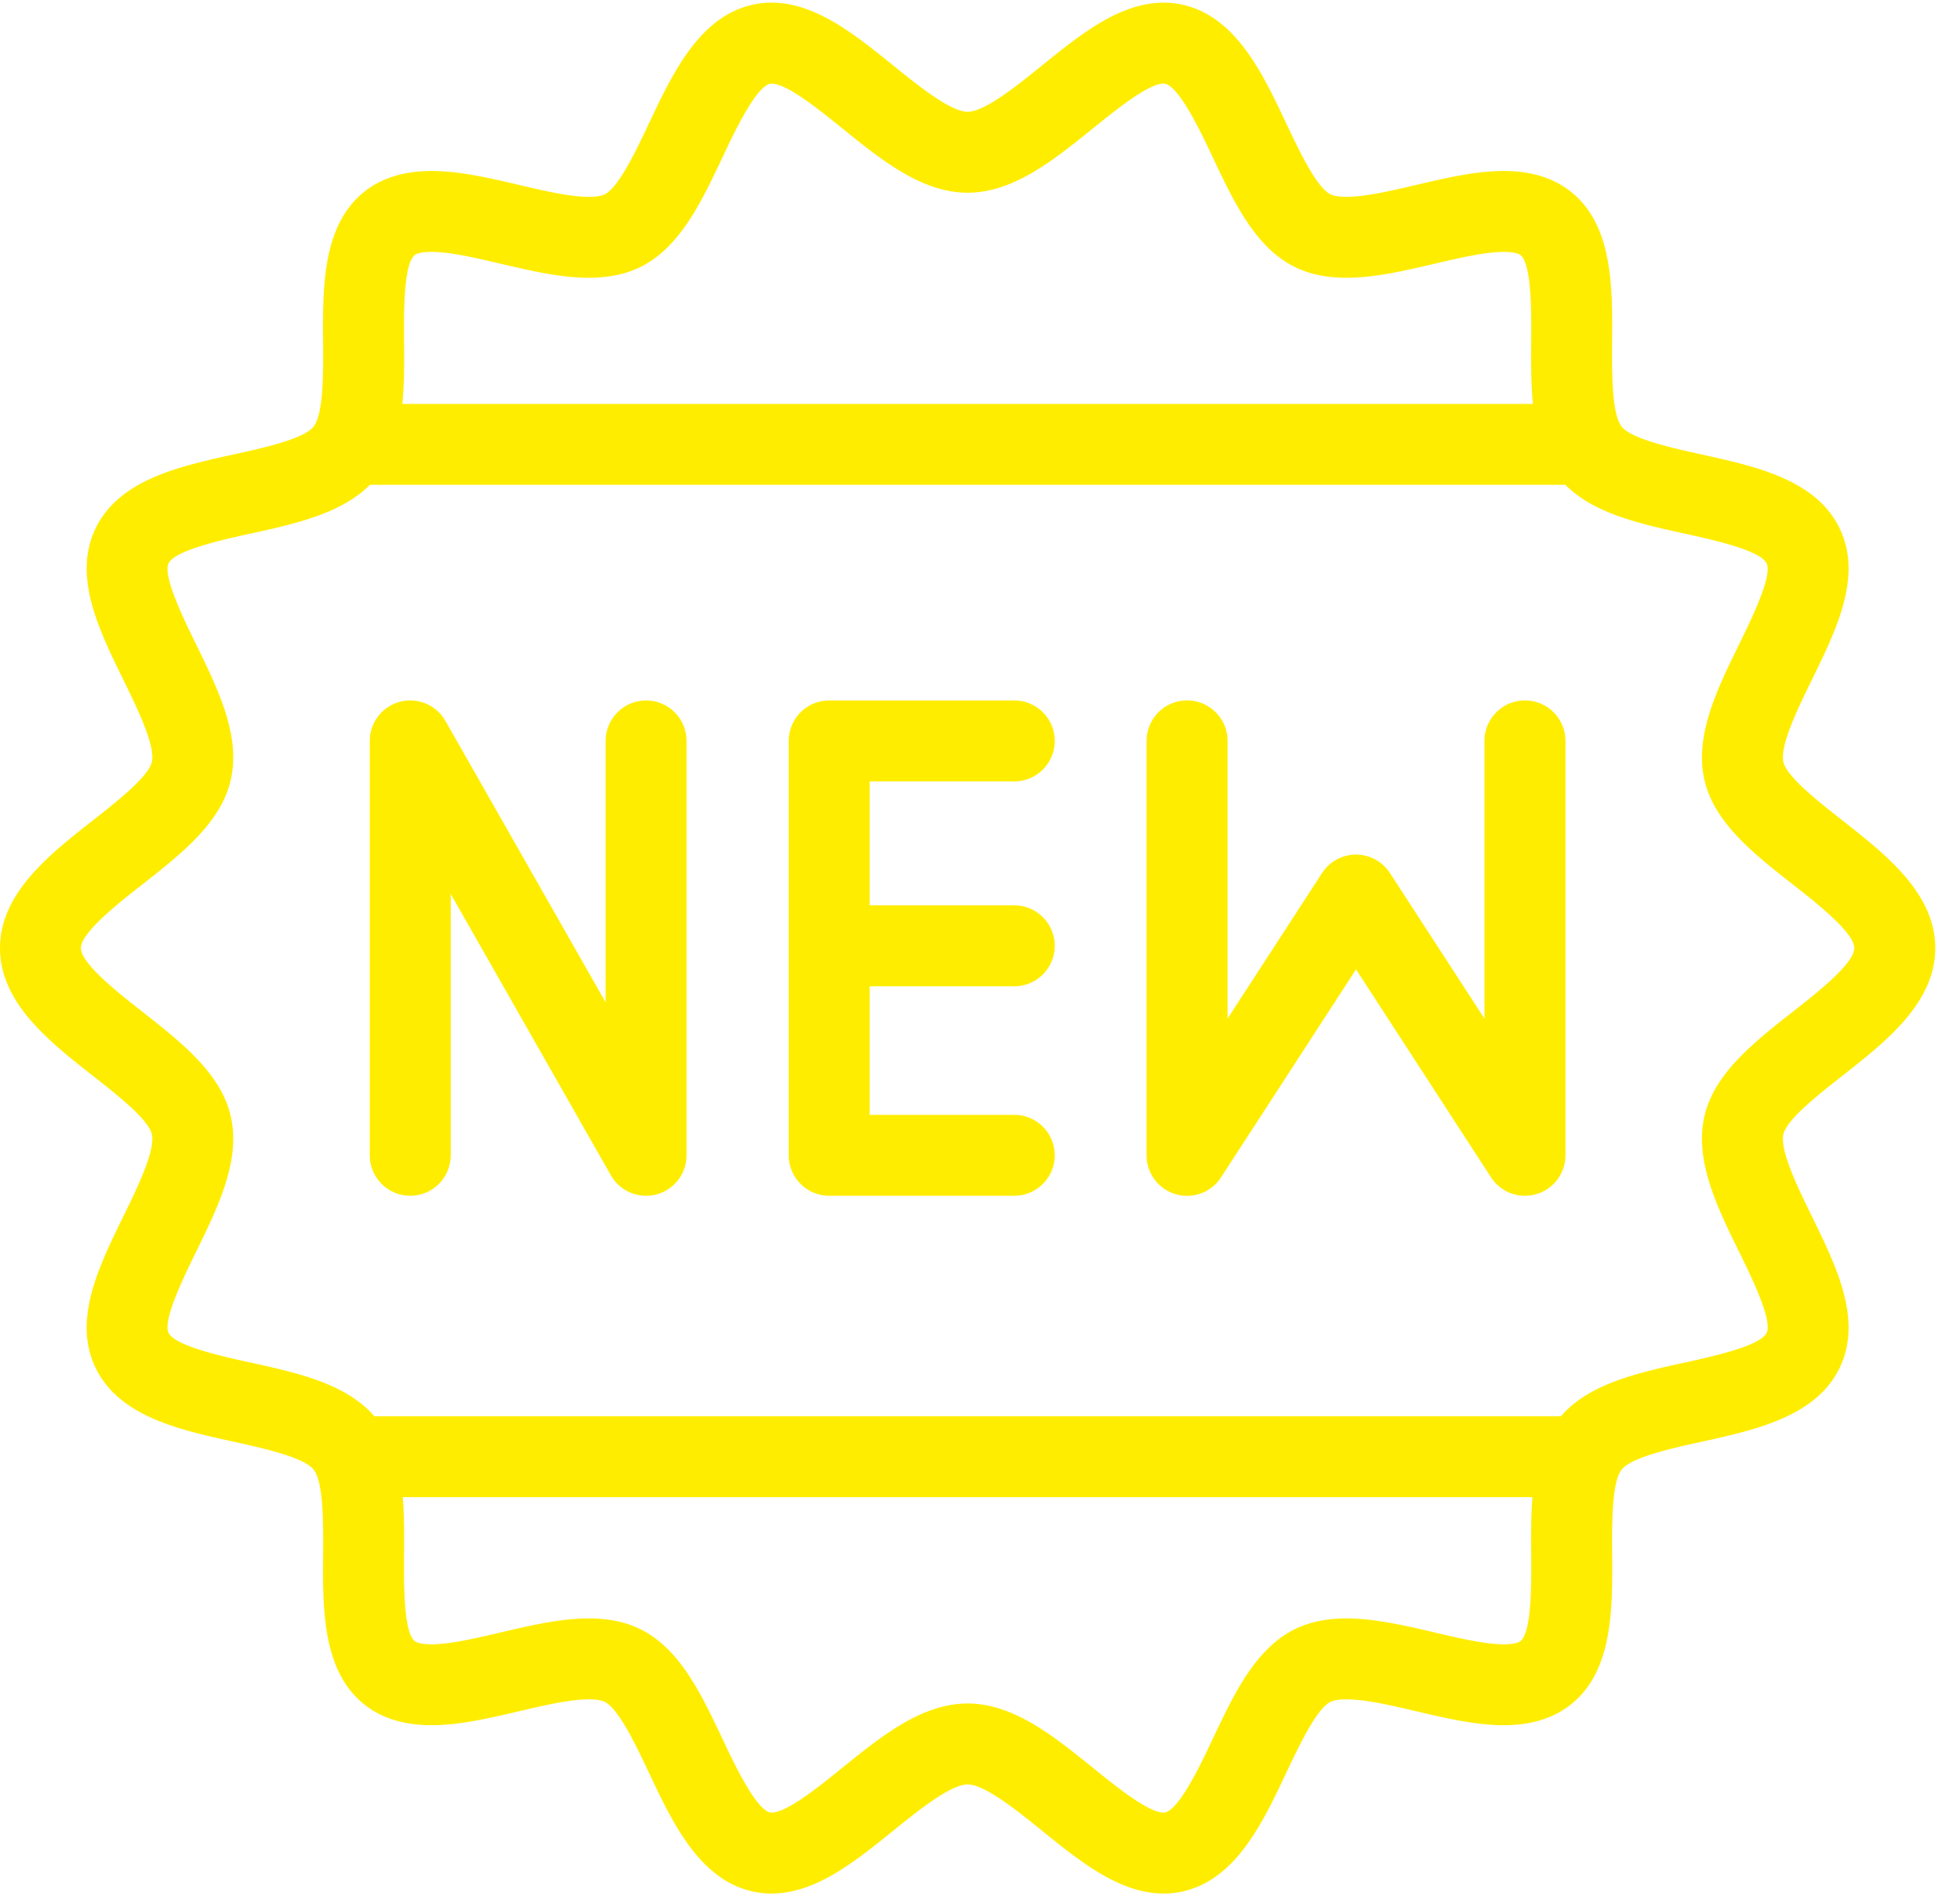 <svg width="62" height="60" viewBox="0 0 62 60" xmlns="http://www.w3.org/2000/svg"><title>new-sticker</title><g fill="#FFED00"><path d="M32.084 24.724a1.28 1.28 0 1 0 0-2.561H26.23a1.28 1.28 0 0 0-1.28 1.28v13.112c0 .707.573 1.28 1.28 1.28h5.854a1.28 1.28 0 1 0 0-2.56h-4.573v-4.068h4.573a1.28 1.28 0 1 0 0-2.561h-4.573v-3.922h4.573zm-11.646-2.561a1.28 1.28 0 0 0-1.28 1.28v8.272L14.09 22.81a1.28 1.28 0 0 0-2.393.633v13.112a1.28 1.28 0 1 0 2.56 0v-8.271l5.067 8.904a1.28 1.28 0 0 0 2.393-.633V23.443a1.28 1.28 0 0 0-1.28-1.28zm27.8-.001a1.28 1.28 0 0 0-1.28 1.28v8.788l-2.99-4.606a1.28 1.28 0 0 0-2.148 0l-2.989 4.606v-8.788a1.28 1.28 0 1 0-2.561 0v13.113a1.28 1.28 0 0 0 2.355.697l4.27-6.58 4.27 6.58a1.28 1.28 0 0 0 2.354-.697V23.442a1.28 1.28 0 0 0-1.281-1.28z"/><path d="M58.283 34.036c1.375-1.08 2.934-2.304 2.934-4.037 0-1.734-1.559-2.958-2.934-4.038-.745-.584-1.764-1.384-1.87-1.853-.118-.516.47-1.715.898-2.591.792-1.617 1.61-3.288.88-4.803-.743-1.538-2.662-1.96-4.355-2.332-.938-.207-2.224-.49-2.537-.882-.319-.399-.31-1.721-.303-2.687.012-1.727.026-3.685-1.302-4.745-.547-.437-1.262-.658-2.126-.658-.887 0-1.846.225-2.773.442-.789.185-1.604.376-2.202.376-.298 0-.442-.048-.501-.077-.445-.214-1.003-1.396-1.41-2.259-.744-1.575-1.587-3.36-3.264-3.74a2.736 2.736 0 0 0-.607-.068c-1.392 0-2.64 1.01-3.848 1.986-.765.62-1.812 1.467-2.355 1.467-.542 0-1.59-.848-2.355-1.467-1.207-.976-2.455-1.986-3.848-1.986-.206 0-.41.022-.607.067-1.677.381-2.52 2.166-3.263 3.74-.408.864-.966 2.046-1.41 2.26-.06.029-.204.077-.502.077-.597 0-1.413-.191-2.202-.376-.926-.218-1.885-.442-2.772-.442-.864 0-1.58.221-2.127.658-1.327 1.06-1.313 3.018-1.302 4.745.007.966.016 2.288-.302 2.687-.314.393-1.599.675-2.538.881-1.693.373-3.612.794-4.354 2.332-.73 1.515.088 3.187.879 4.804.429.876 1.016 2.075.899 2.59-.107.47-1.126 1.27-1.87 1.854C1.559 27.04 0 28.265 0 29.999c0 1.733 1.559 2.957 2.934 4.037.745.584 1.764 1.385 1.87 1.853.117.516-.47 1.715-.899 2.591-.791 1.617-1.61 3.289-.879 4.804.742 1.537 2.661 1.96 4.355 2.331.938.207 2.223.49 2.537.882.319.399.31 1.721.303 2.687-.012 1.727-.026 3.685 1.301 4.745.548.437 1.263.658 2.127.658.887 0 1.846-.225 2.773-.442.788-.185 1.604-.376 2.201-.376.298 0 .443.048.502.077.445.214 1.003 1.396 1.41 2.26.744 1.574 1.586 3.359 3.264 3.74.196.044.4.067.606.067 1.393 0 2.641-1.01 3.849-1.986.765-.619 1.812-1.466 2.355-1.466.542 0 1.59.847 2.355 1.466 1.207.977 2.455 1.986 3.848 1.986.206 0 .41-.022.607-.067 1.677-.381 2.52-2.166 3.263-3.74.408-.864.966-2.046 1.41-2.26.06-.029.204-.077.502-.077.597 0 1.413.191 2.201.376.927.218 1.886.443 2.774.442.863 0 1.579-.221 2.126-.658 1.327-1.06 1.314-3.018 1.302-4.745-.007-.966-.016-2.288.302-2.687.314-.393 1.6-.675 2.538-.881 1.693-.373 3.612-.795 4.354-2.332.73-1.515-.088-3.187-.879-4.804-.429-.876-1.016-2.075-.899-2.59.106-.47 1.125-1.27 1.87-1.854zM13.12 8.07c.03-.024.154-.1.529-.1.591 0 1.403.191 2.188.375.93.218 1.893.444 2.787.444.624 0 1.152-.109 1.614-.331 1.26-.608 1.948-2.065 2.613-3.473.394-.835 1.054-2.232 1.515-2.337a.177.177 0 0 1 .039-.003c.487 0 1.499.819 2.238 1.416 1.237 1.001 2.517 2.037 3.965 2.037 1.449 0 2.728-1.036 3.966-2.037.74-.597 1.751-1.416 2.238-1.416.015 0 .028.001.038.004.462.104 1.122 1.501 1.516 2.336.665 1.409 1.353 2.865 2.613 3.473.462.223.99.331 1.615.331.893 0 1.855-.226 2.786-.444.785-.184 1.597-.374 2.188-.374.376 0 .5.075.529.099.355.284.345 1.812.338 2.726-.004.666-.008 1.341.055 1.984H12.727c.063-.642.06-1.318.055-1.984-.007-.914-.017-2.442.338-2.726zm34.976 43.858c-.029.023-.152.099-.528.099-.591 0-1.403-.19-2.188-.375-.931-.218-1.893-.443-2.787-.443-.624 0-1.152.108-1.614.33-1.26.609-1.948 2.065-2.613 3.473-.394.835-1.054 2.232-1.515 2.337a.177.177 0 0 1-.04.004c-.486 0-1.498-.82-2.237-1.417-1.237-1-2.517-2.036-3.966-2.036-1.448 0-2.728 1.035-3.965 2.036-.74.598-1.751 1.416-2.238 1.416a.176.176 0 0 1-.039-.003c-.461-.105-1.121-1.502-1.515-2.337-.665-1.408-1.353-2.864-2.613-3.472-.462-.223-.99-.332-1.615-.332-.893 0-1.856.226-2.786.444-.785.184-1.597.375-2.188.375-.376 0-.5-.076-.529-.1-.355-.283-.345-1.812-.338-2.725.004-.614.007-1.235-.042-1.83h35.736c-.049.595-.045 1.216-.04 1.83.006.913.016 2.442-.34 2.726zm6.915-12.322c.398.812 1.063 2.17.873 2.565-.201.417-1.701.746-2.598.943-1.485.327-3.018.667-3.91 1.696H11.841c-.893-1.03-2.426-1.37-3.912-1.696-.896-.197-2.396-.526-2.597-.943-.19-.394.475-1.753.872-2.565.695-1.42 1.414-2.887 1.096-4.285-.307-1.354-1.567-2.343-2.785-3.3-.779-.61-1.955-1.534-1.955-2.022 0-.489 1.176-1.413 1.955-2.024 1.218-.956 2.478-1.945 2.785-3.3.318-1.397-.4-2.865-1.096-4.285-.397-.811-1.062-2.17-.872-2.564.201-.417 1.701-.746 2.598-.943 1.41-.31 2.862-.631 3.77-1.543h37.816c.907.912 2.36 1.233 3.77 1.543.896.197 2.396.526 2.597.943.19.394-.475 1.753-.872 2.564-.695 1.42-1.414 2.888-1.096 4.285.307 1.355 1.567 2.344 2.785 3.3.779.612 1.955 1.535 1.955 2.024 0 .488-1.176 1.412-1.955 2.023-1.218.956-2.477 1.946-2.785 3.3-.318 1.397.4 2.865 1.095 4.284z"/></g></svg>